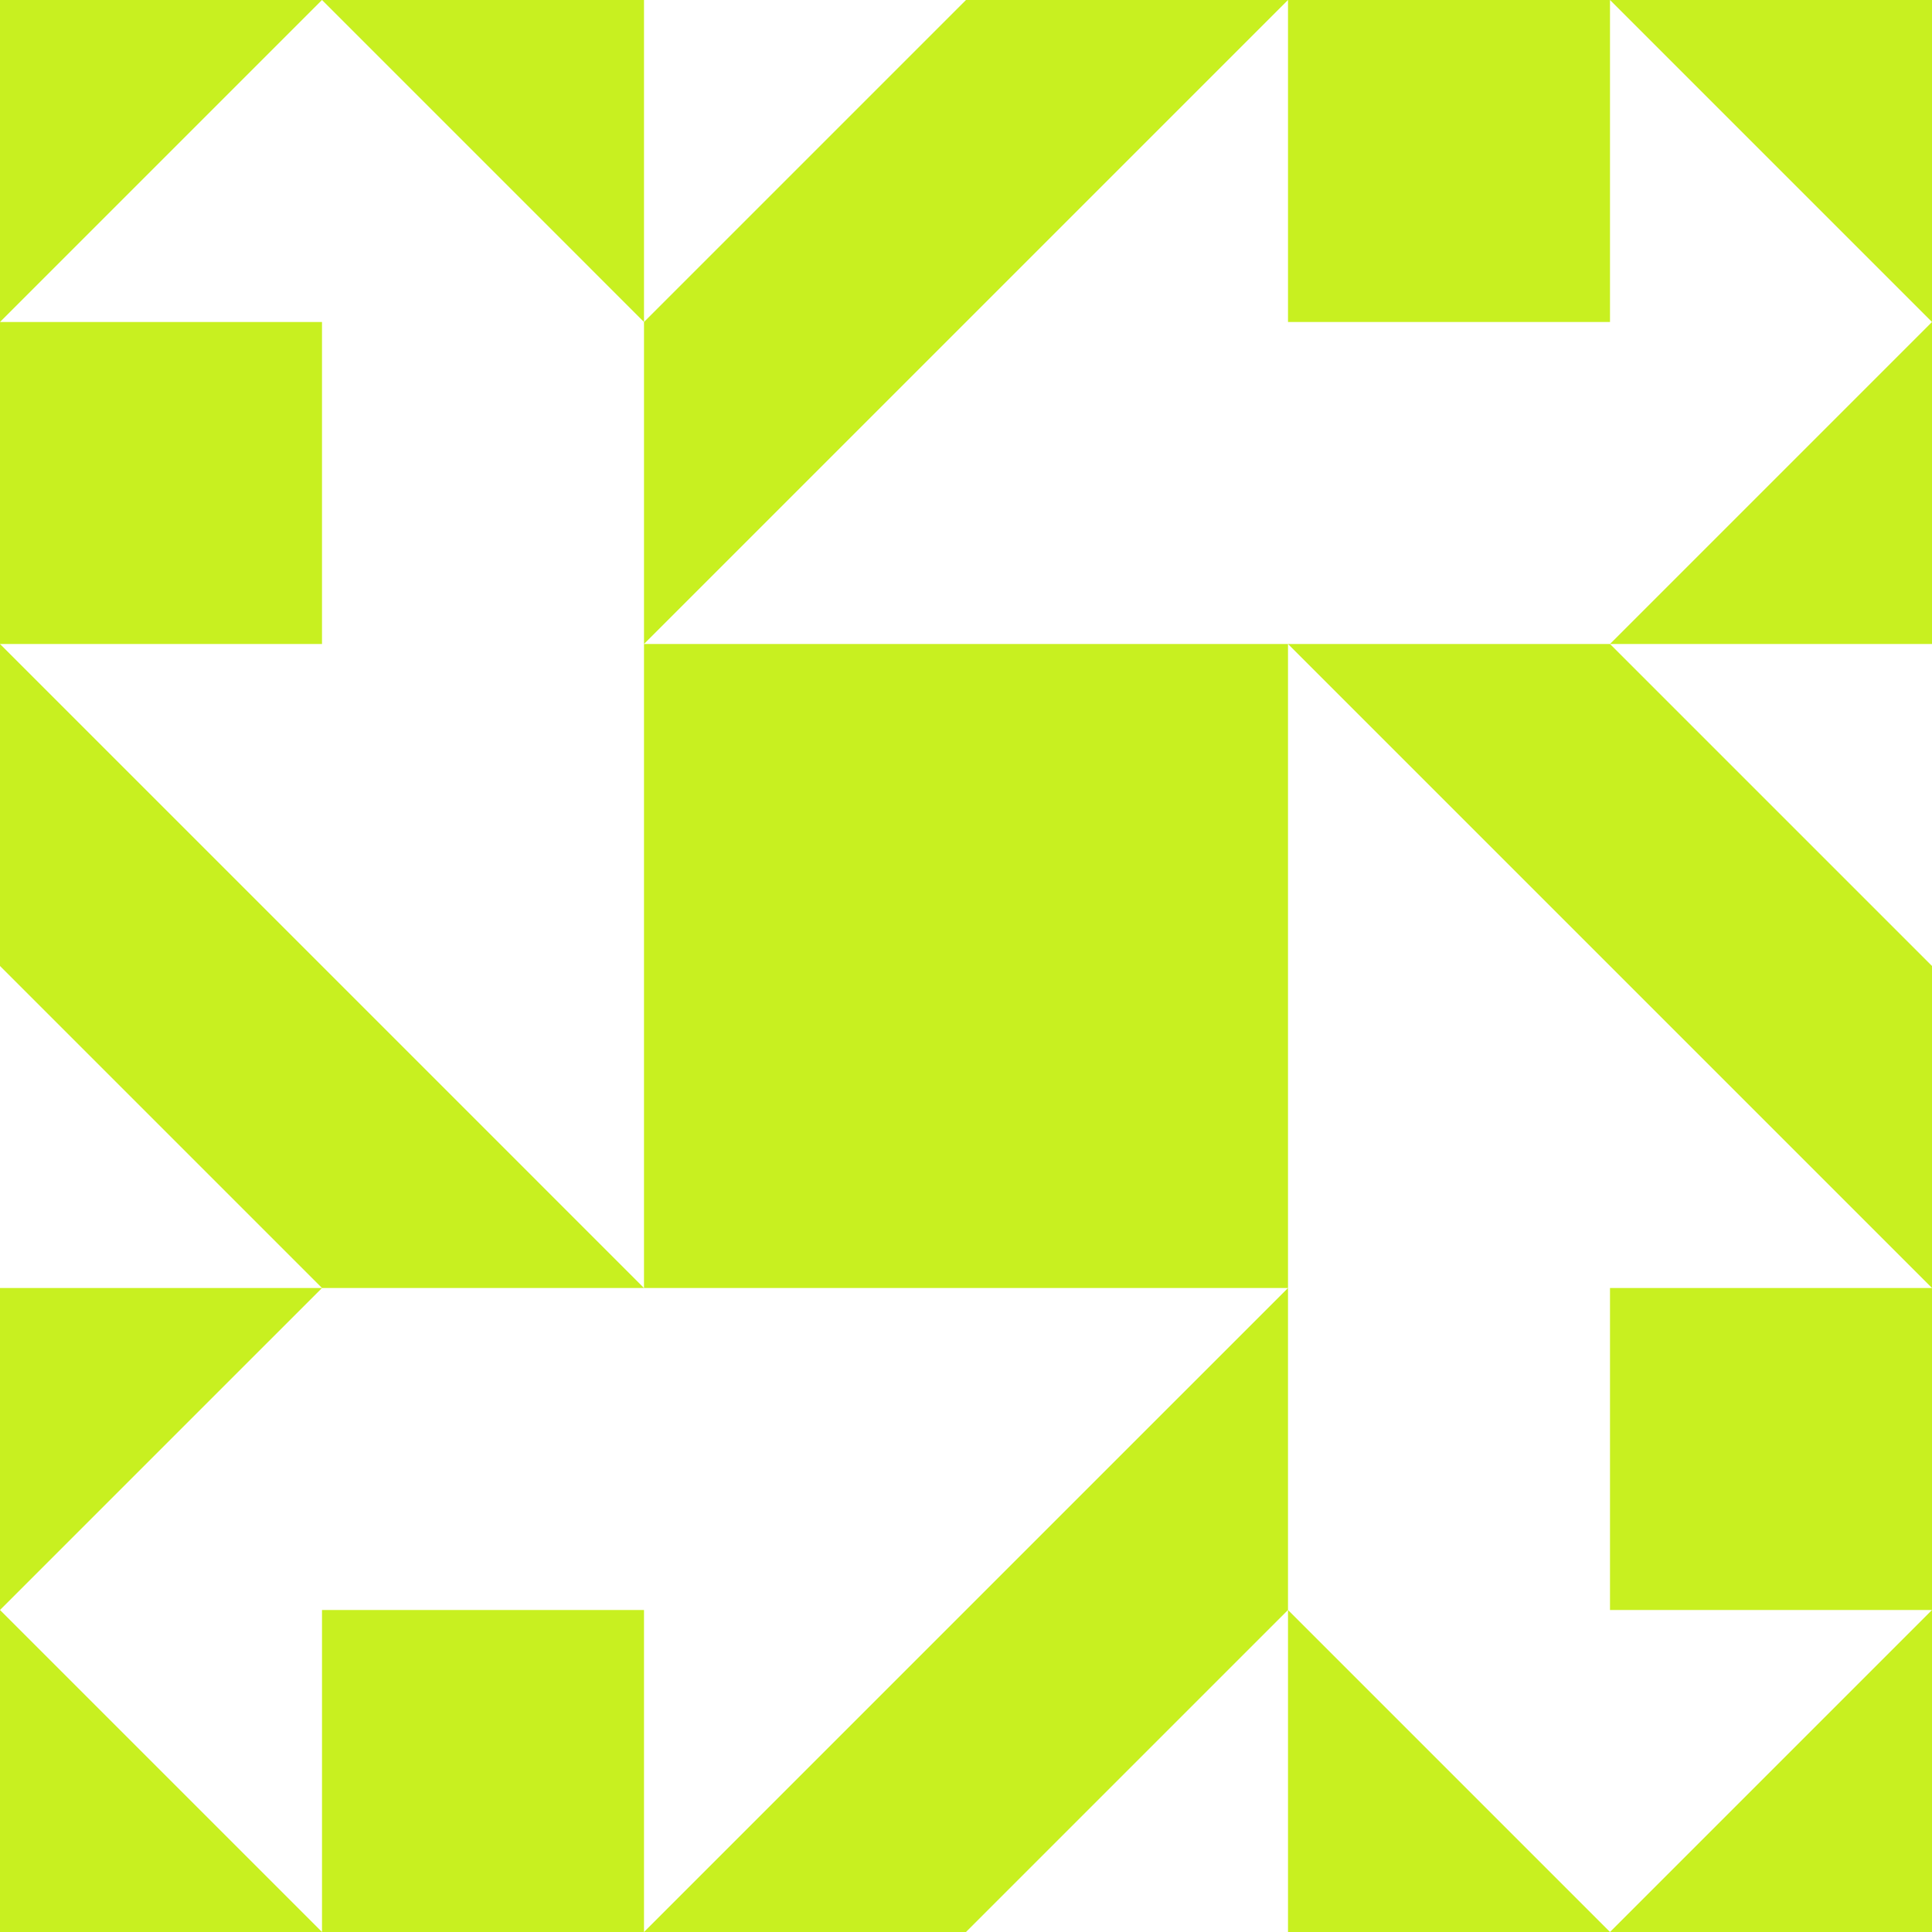 <?xml version="1.0" standalone="no"?>
<!DOCTYPE svg PUBLIC
   "-//W3C//DTD SVG 1.1/EN"
   "http://www.w3.org/Graphics/SVG/1.1/DTD/svg11.dtd">

<svg width="360" height="360" version="1.1"
     xmlns="http://www.w3.org/2000/svg">
  <title>a boring SVG shape</title>
  <desc>
    Lua generator commit: 2472d776
    Generated from hex: cf899ab8 60095edf
    1 1 shape=1 turn=0 invert=0
    0 0 shape=8 turn=2 invert=1
    2 0 shape=8 turn=3 invert=1
    2 2 shape=8 turn=4 invert=1
    0 2 shape=8 turn=5 invert=1
    1 0 shape=7 turn=3 invert=0
    2 1 shape=7 turn=4 invert=0
    1 2 shape=7 turn=5 invert=0
    0 1 shape=7 turn=6 invert=0
  </desc>
  <path d="M 120 120 L 240 120 L 240 240 L 120 240 Z" fill="#c8f020" />
  <path d="M 120 120 L 60 120 L 60 60 L 0 60 L 60 0 L 120 60 Z M 120 120 L 120 0 L 0 0 L 0 120 Z" fill="#c8f020" />
  <path d="M 240 120 L 240 60 L 300 60 L 300 0 L 360 60 L 300 120 Z M 240 120 L 360 120 L 360 0 L 240 0 Z" fill="#c8f020" />
  <path d="M 240 240 L 300 240 L 300 300 L 360 300 L 300 360 L 240 300 Z M 240 240 L 240 360 L 360 360 L 360 240 Z" fill="#c8f020" />
  <path d="M 120 240 L 120 300 L 60 300 L 60 360 L 0 300 L 60 240 Z M 120 240 L 0 240 L 0 360 L 120 360 Z" fill="#c8f020" />
  <path d="M 120 120 L 120 60 L 180 0 L 240 0 Z" fill="#c8f020" />
  <path d="M 240 120 L 300 120 L 360 180 L 360 240 Z" fill="#c8f020" />
  <path d="M 240 240 L 240 300 L 180 360 L 120 360 Z" fill="#c8f020" />
  <path d="M 120 240 L 60 240 L 0 180 L 0 120 Z" fill="#c8f020" />
</svg>

